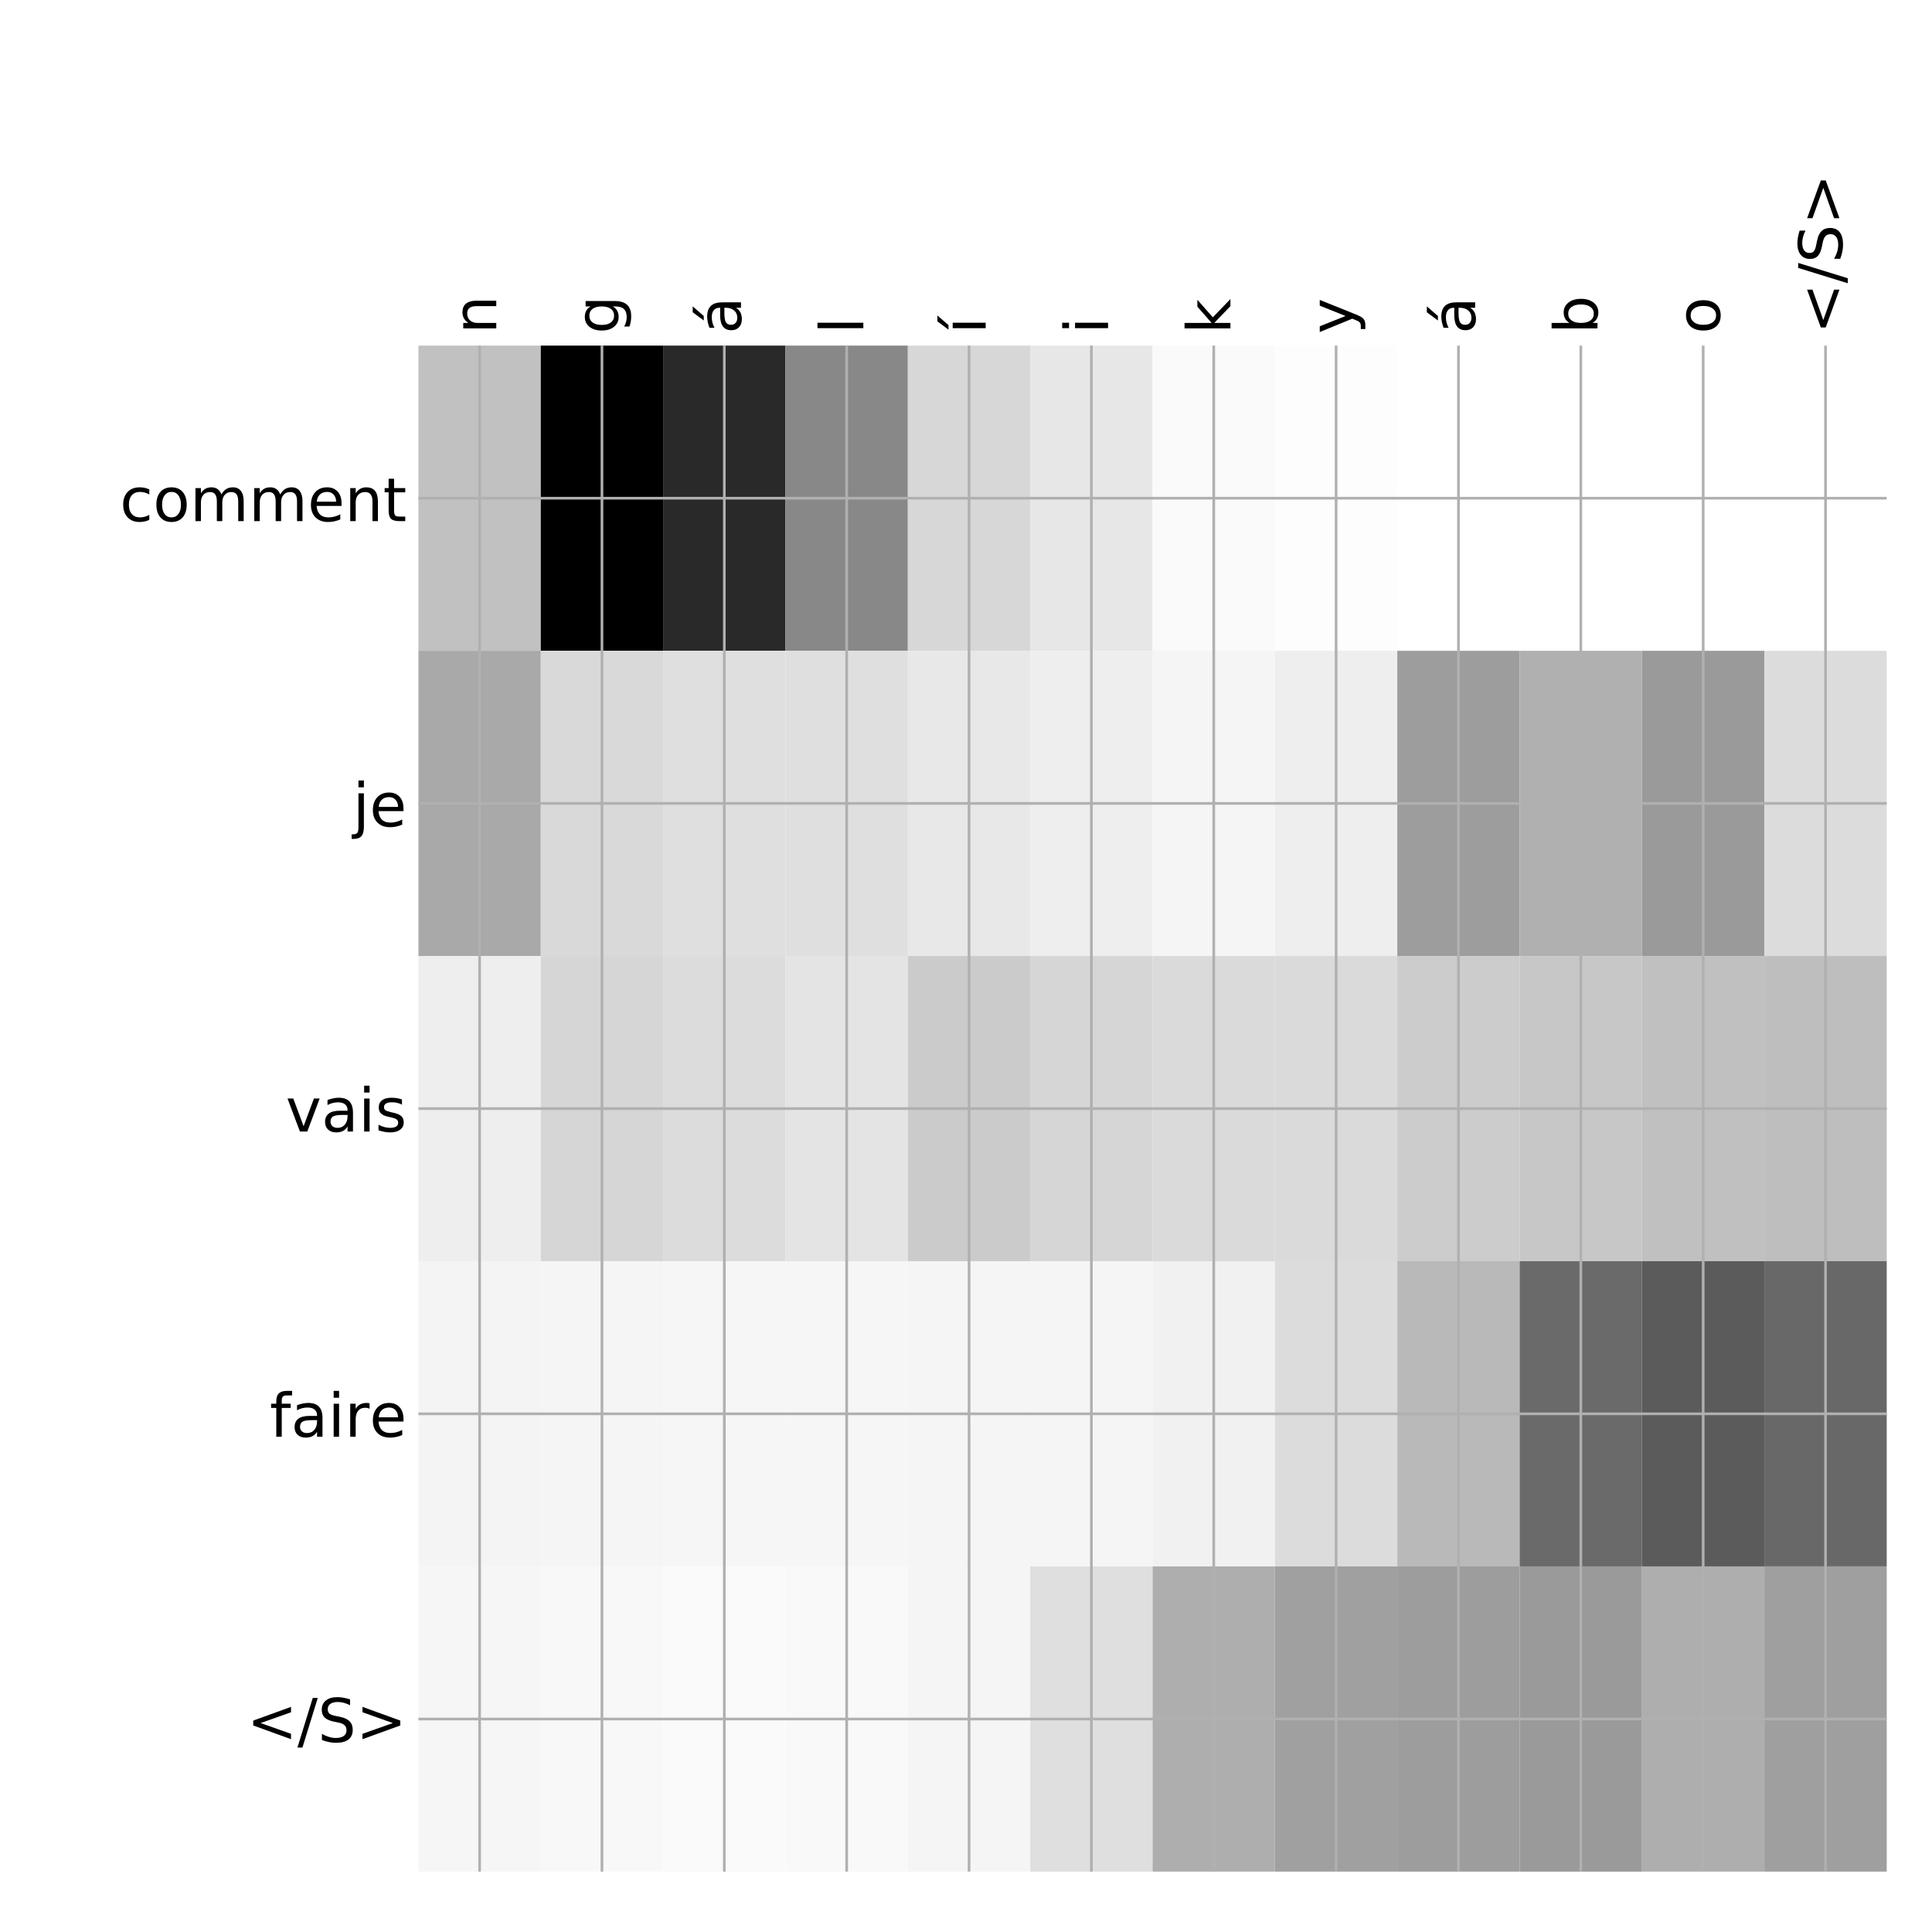 <?xml version="1.0" encoding="utf-8" standalone="no"?>
<!DOCTYPE svg PUBLIC "-//W3C//DTD SVG 1.1//EN"
  "http://www.w3.org/Graphics/SVG/1.1/DTD/svg11.dtd">
<!-- Created with matplotlib (http://matplotlib.org/) -->
<svg height="576pt" version="1.1" viewBox="0 0 576 576" width="576pt" xmlns="http://www.w3.org/2000/svg" xmlns:xlink="http://www.w3.org/1999/xlink">
 <defs>
  <style type="text/css">
*{stroke-linecap:butt;stroke-linejoin:round;}
  </style>
 </defs>
 <g id="figure_1">
  <g id="patch_1">
   <path d="M 0 576 
L 576 576 
L 576 0 
L 0 0 
z
" style="fill:#ffffff;"/>
  </g>
  <g id="axes_1">
   <g id="PolyCollection_1">
    <path clip-path="url(#p97016b0b67)" d="M 124.75 103.033 
L 124.75 194.027 
L 161.229 194.027 
L 161.229 103.033 
L 124.75 103.033 
z
" style="fill:#c1c1c1;"/>
    <path clip-path="url(#p97016b0b67)" d="M 161.229 103.033 
L 161.229 194.027 
L 197.708 194.027 
L 197.708 103.033 
L 161.229 103.033 
z
"/>
    <path clip-path="url(#p97016b0b67)" d="M 197.708 103.033 
L 197.708 194.027 
L 234.188 194.027 
L 234.188 103.033 
L 197.708 103.033 
z
" style="fill:#292929;"/>
    <path clip-path="url(#p97016b0b67)" d="M 234.188 103.033 
L 234.188 194.027 
L 270.667 194.027 
L 270.667 103.033 
L 234.188 103.033 
z
" style="fill:#888888;"/>
    <path clip-path="url(#p97016b0b67)" d="M 270.667 103.033 
L 270.667 194.027 
L 307.146 194.027 
L 307.146 103.033 
L 270.667 103.033 
z
" style="fill:#d7d7d7;"/>
    <path clip-path="url(#p97016b0b67)" d="M 307.146 103.033 
L 307.146 194.027 
L 343.625 194.027 
L 343.625 103.033 
L 307.146 103.033 
z
" style="fill:#e7e7e7;"/>
    <path clip-path="url(#p97016b0b67)" d="M 343.625 103.033 
L 343.625 194.027 
L 380.104 194.027 
L 380.104 103.033 
L 343.625 103.033 
z
" style="fill:#fafafa;"/>
    <path clip-path="url(#p97016b0b67)" d="M 380.104 103.033 
L 380.104 194.027 
L 416.583 194.027 
L 416.583 103.033 
L 380.104 103.033 
z
" style="fill:#fdfdfd;"/>
    <path clip-path="url(#p97016b0b67)" d="M 416.583 103.033 
L 416.583 194.027 
L 453.062 194.027 
L 453.062 103.033 
L 416.583 103.033 
z
" style="fill:#ffffff;"/>
    <path clip-path="url(#p97016b0b67)" d="M 453.062 103.033 
L 453.062 194.027 
L 489.542 194.027 
L 489.542 103.033 
L 453.062 103.033 
z
" style="fill:#ffffff;"/>
    <path clip-path="url(#p97016b0b67)" d="M 489.542 103.033 
L 489.542 194.027 
L 526.021 194.027 
L 526.021 103.033 
L 489.542 103.033 
z
" style="fill:#ffffff;"/>
    <path clip-path="url(#p97016b0b67)" d="M 526.021 103.033 
L 526.021 194.027 
L 562.5 194.027 
L 562.5 103.033 
L 526.021 103.033 
z
" style="fill:#ffffff;"/>
    <path clip-path="url(#p97016b0b67)" d="M 124.75 194.027 
L 124.75 285.02 
L 161.229 285.02 
L 161.229 194.027 
L 124.75 194.027 
z
" style="fill:#a9a9a9;"/>
    <path clip-path="url(#p97016b0b67)" d="M 161.229 194.027 
L 161.229 285.02 
L 197.708 285.02 
L 197.708 194.027 
L 161.229 194.027 
z
" style="fill:#d9d9d9;"/>
    <path clip-path="url(#p97016b0b67)" d="M 197.708 194.027 
L 197.708 285.02 
L 234.188 285.02 
L 234.188 194.027 
L 197.708 194.027 
z
" style="fill:#dfdfdf;"/>
    <path clip-path="url(#p97016b0b67)" d="M 234.188 194.027 
L 234.188 285.02 
L 270.667 285.02 
L 270.667 194.027 
L 234.188 194.027 
z
" style="fill:#dfdfdf;"/>
    <path clip-path="url(#p97016b0b67)" d="M 270.667 194.027 
L 270.667 285.02 
L 307.146 285.02 
L 307.146 194.027 
L 270.667 194.027 
z
" style="fill:#e8e8e8;"/>
    <path clip-path="url(#p97016b0b67)" d="M 307.146 194.027 
L 307.146 285.02 
L 343.625 285.02 
L 343.625 194.027 
L 307.146 194.027 
z
" style="fill:#eeeeee;"/>
    <path clip-path="url(#p97016b0b67)" d="M 343.625 194.027 
L 343.625 285.02 
L 380.104 285.02 
L 380.104 194.027 
L 343.625 194.027 
z
" style="fill:#f5f5f5;"/>
    <path clip-path="url(#p97016b0b67)" d="M 380.104 194.027 
L 380.104 285.02 
L 416.583 285.02 
L 416.583 194.027 
L 380.104 194.027 
z
" style="fill:#eeeeee;"/>
    <path clip-path="url(#p97016b0b67)" d="M 416.583 194.027 
L 416.583 285.02 
L 453.062 285.02 
L 453.062 194.027 
L 416.583 194.027 
z
" style="fill:#9d9d9d;"/>
    <path clip-path="url(#p97016b0b67)" d="M 453.062 194.027 
L 453.062 285.02 
L 489.542 285.02 
L 489.542 194.027 
L 453.062 194.027 
z
" style="fill:#b0b0b0;"/>
    <path clip-path="url(#p97016b0b67)" d="M 489.542 194.027 
L 489.542 285.02 
L 526.021 285.02 
L 526.021 194.027 
L 489.542 194.027 
z
" style="fill:#9a9a9a;"/>
    <path clip-path="url(#p97016b0b67)" d="M 526.021 194.027 
L 526.021 285.02 
L 562.5 285.02 
L 562.5 194.027 
L 526.021 194.027 
z
" style="fill:#dcdcdc;"/>
    <path clip-path="url(#p97016b0b67)" d="M 124.75 285.02 
L 124.75 376.013 
L 161.229 376.013 
L 161.229 285.02 
L 124.75 285.02 
z
" style="fill:#eeeeee;"/>
    <path clip-path="url(#p97016b0b67)" d="M 161.229 285.02 
L 161.229 376.013 
L 197.708 376.013 
L 197.708 285.02 
L 161.229 285.02 
z
" style="fill:#d6d6d6;"/>
    <path clip-path="url(#p97016b0b67)" d="M 197.708 285.02 
L 197.708 376.013 
L 234.188 376.013 
L 234.188 285.02 
L 197.708 285.02 
z
" style="fill:#dcdcdc;"/>
    <path clip-path="url(#p97016b0b67)" d="M 234.188 285.02 
L 234.188 376.013 
L 270.667 376.013 
L 270.667 285.02 
L 234.188 285.02 
z
" style="fill:#e4e4e4;"/>
    <path clip-path="url(#p97016b0b67)" d="M 270.667 285.02 
L 270.667 376.013 
L 307.146 376.013 
L 307.146 285.02 
L 270.667 285.02 
z
" style="fill:#cbcbcb;"/>
    <path clip-path="url(#p97016b0b67)" d="M 307.146 285.02 
L 307.146 376.013 
L 343.625 376.013 
L 343.625 285.02 
L 307.146 285.02 
z
" style="fill:#d6d6d6;"/>
    <path clip-path="url(#p97016b0b67)" d="M 343.625 285.02 
L 343.625 376.013 
L 380.104 376.013 
L 380.104 285.02 
L 343.625 285.02 
z
" style="fill:#dadada;"/>
    <path clip-path="url(#p97016b0b67)" d="M 380.104 285.02 
L 380.104 376.013 
L 416.583 376.013 
L 416.583 285.02 
L 380.104 285.02 
z
" style="fill:#dadada;"/>
    <path clip-path="url(#p97016b0b67)" d="M 416.583 285.02 
L 416.583 376.013 
L 453.062 376.013 
L 453.062 285.02 
L 416.583 285.02 
z
" style="fill:#cccccc;"/>
    <path clip-path="url(#p97016b0b67)" d="M 453.062 285.02 
L 453.062 376.013 
L 489.542 376.013 
L 489.542 285.02 
L 453.062 285.02 
z
" style="fill:#c7c7c7;"/>
    <path clip-path="url(#p97016b0b67)" d="M 489.542 285.02 
L 489.542 376.013 
L 526.021 376.013 
L 526.021 285.02 
L 489.542 285.02 
z
" style="fill:#c0c0c0;"/>
    <path clip-path="url(#p97016b0b67)" d="M 526.021 285.02 
L 526.021 376.013 
L 562.5 376.013 
L 562.5 285.02 
L 526.021 285.02 
z
" style="fill:#bebebe;"/>
    <path clip-path="url(#p97016b0b67)" d="M 124.75 376.013 
L 124.75 467.007 
L 161.229 467.007 
L 161.229 376.013 
L 124.75 376.013 
z
" style="fill:#f4f4f4;"/>
    <path clip-path="url(#p97016b0b67)" d="M 161.229 376.013 
L 161.229 467.007 
L 197.708 467.007 
L 197.708 376.013 
L 161.229 376.013 
z
" style="fill:#f5f5f5;"/>
    <path clip-path="url(#p97016b0b67)" d="M 197.708 376.013 
L 197.708 467.007 
L 234.188 467.007 
L 234.188 376.013 
L 197.708 376.013 
z
" style="fill:#f6f6f6;"/>
    <path clip-path="url(#p97016b0b67)" d="M 234.188 376.013 
L 234.188 467.007 
L 270.667 467.007 
L 270.667 376.013 
L 234.188 376.013 
z
" style="fill:#f6f6f6;"/>
    <path clip-path="url(#p97016b0b67)" d="M 270.667 376.013 
L 270.667 467.007 
L 307.146 467.007 
L 307.146 376.013 
L 270.667 376.013 
z
" style="fill:#f5f5f5;"/>
    <path clip-path="url(#p97016b0b67)" d="M 307.146 376.013 
L 307.146 467.007 
L 343.625 467.007 
L 343.625 376.013 
L 307.146 376.013 
z
" style="fill:#f5f5f5;"/>
    <path clip-path="url(#p97016b0b67)" d="M 343.625 376.013 
L 343.625 467.007 
L 380.104 467.007 
L 380.104 376.013 
L 343.625 376.013 
z
" style="fill:#f1f1f1;"/>
    <path clip-path="url(#p97016b0b67)" d="M 380.104 376.013 
L 380.104 467.007 
L 416.583 467.007 
L 416.583 376.013 
L 380.104 376.013 
z
" style="fill:#dcdcdc;"/>
    <path clip-path="url(#p97016b0b67)" d="M 416.583 376.013 
L 416.583 467.007 
L 453.062 467.007 
L 453.062 376.013 
L 416.583 376.013 
z
" style="fill:#b9b9b9;"/>
    <path clip-path="url(#p97016b0b67)" d="M 453.062 376.013 
L 453.062 467.007 
L 489.542 467.007 
L 489.542 376.013 
L 453.062 376.013 
z
" style="fill:#6a6a6a;"/>
    <path clip-path="url(#p97016b0b67)" d="M 489.542 376.013 
L 489.542 467.007 
L 526.021 467.007 
L 526.021 376.013 
L 489.542 376.013 
z
" style="fill:#5b5b5b;"/>
    <path clip-path="url(#p97016b0b67)" d="M 526.021 376.013 
L 526.021 467.007 
L 562.5 467.007 
L 562.5 376.013 
L 526.021 376.013 
z
" style="fill:#686868;"/>
    <path clip-path="url(#p97016b0b67)" d="M 124.75 467.007 
L 124.75 558 
L 161.229 558 
L 161.229 467.007 
L 124.75 467.007 
z
" style="fill:#f6f6f6;"/>
    <path clip-path="url(#p97016b0b67)" d="M 161.229 467.007 
L 161.229 558 
L 197.708 558 
L 197.708 467.007 
L 161.229 467.007 
z
" style="fill:#f8f8f8;"/>
    <path clip-path="url(#p97016b0b67)" d="M 197.708 467.007 
L 197.708 558 
L 234.188 558 
L 234.188 467.007 
L 197.708 467.007 
z
" style="fill:#fafafa;"/>
    <path clip-path="url(#p97016b0b67)" d="M 234.188 467.007 
L 234.188 558 
L 270.667 558 
L 270.667 467.007 
L 234.188 467.007 
z
" style="fill:#f9f9f9;"/>
    <path clip-path="url(#p97016b0b67)" d="M 270.667 467.007 
L 270.667 558 
L 307.146 558 
L 307.146 467.007 
L 270.667 467.007 
z
" style="fill:#f5f5f5;"/>
    <path clip-path="url(#p97016b0b67)" d="M 307.146 467.007 
L 307.146 558 
L 343.625 558 
L 343.625 467.007 
L 307.146 467.007 
z
" style="fill:#dfdfdf;"/>
    <path clip-path="url(#p97016b0b67)" d="M 343.625 467.007 
L 343.625 558 
L 380.104 558 
L 380.104 467.007 
L 343.625 467.007 
z
" style="fill:#aeaeae;"/>
    <path clip-path="url(#p97016b0b67)" d="M 380.104 467.007 
L 380.104 558 
L 416.583 558 
L 416.583 467.007 
L 380.104 467.007 
z
" style="fill:#a0a0a0;"/>
    <path clip-path="url(#p97016b0b67)" d="M 416.583 467.007 
L 416.583 558 
L 453.062 558 
L 453.062 467.007 
L 416.583 467.007 
z
" style="fill:#9d9d9d;"/>
    <path clip-path="url(#p97016b0b67)" d="M 453.062 467.007 
L 453.062 558 
L 489.542 558 
L 489.542 467.007 
L 453.062 467.007 
z
" style="fill:#9a9a9a;"/>
    <path clip-path="url(#p97016b0b67)" d="M 489.542 467.007 
L 489.542 558 
L 526.021 558 
L 526.021 467.007 
L 489.542 467.007 
z
" style="fill:#aeaeae;"/>
    <path clip-path="url(#p97016b0b67)" d="M 526.021 467.007 
L 526.021 558 
L 562.5 558 
L 562.5 467.007 
L 526.021 467.007 
z
" style="fill:#9f9f9f;"/>
   </g>
   <g id="matplotlib.axis_1">
    <g id="xtick_1">
     <g id="line2d_1">
      <path clip-path="url(#p97016b0b67)" d="M 142.99 558 
L 142.99 103.033 
" style="fill:none;stroke:#b0b0b0;stroke-linecap:square;stroke-width:0.8;"/>
     </g>
     <g id="line2d_2"/>
     <g id="text_1">
      <!-- n -->
      <defs>
       <path d="M 54.891 33.016 
L 54.891 0 
L 45.906 0 
L 45.906 32.719 
Q 45.906 40.484 42.875 44.328 
Q 39.844 48.188 33.797 48.188 
Q 26.516 48.188 22.312 43.547 
Q 18.109 38.922 18.109 30.906 
L 18.109 0 
L 9.078 0 
L 9.078 54.688 
L 18.109 54.688 
L 18.109 46.188 
Q 21.344 51.125 25.703 53.562 
Q 30.078 56 35.797 56 
Q 45.219 56 50.047 50.172 
Q 54.891 44.344 54.891 33.016 
z
" id="DejaVuSans-6e"/>
      </defs>
      <g transform="translate(147.956 99.533)rotate(-90)scale(0.18 -0.18)">
       <use xlink:href="#DejaVuSans-6e"/>
      </g>
     </g>
    </g>
    <g id="xtick_2">
     <g id="line2d_3">
      <path clip-path="url(#p97016b0b67)" d="M 179.469 558 
L 179.469 103.033 
" style="fill:none;stroke:#b0b0b0;stroke-linecap:square;stroke-width:0.8;"/>
     </g>
     <g id="line2d_4"/>
     <g id="text_2">
      <!-- g -->
      <defs>
       <path d="M 45.406 27.984 
Q 45.406 37.75 41.375 43.109 
Q 37.359 48.484 30.078 48.484 
Q 22.859 48.484 18.828 43.109 
Q 14.797 37.75 14.797 27.984 
Q 14.797 18.266 18.828 12.891 
Q 22.859 7.516 30.078 7.516 
Q 37.359 7.516 41.375 12.891 
Q 45.406 18.266 45.406 27.984 
z
M 54.391 6.781 
Q 54.391 -7.172 48.188 -13.984 
Q 42 -20.797 29.203 -20.797 
Q 24.469 -20.797 20.266 -20.094 
Q 16.062 -19.391 12.109 -17.922 
L 12.109 -9.188 
Q 16.062 -11.328 19.922 -12.344 
Q 23.781 -13.375 27.781 -13.375 
Q 36.625 -13.375 41.016 -8.766 
Q 45.406 -4.156 45.406 5.172 
L 45.406 9.625 
Q 42.625 4.781 38.281 2.391 
Q 33.938 0 27.875 0 
Q 17.828 0 11.672 7.656 
Q 5.516 15.328 5.516 27.984 
Q 5.516 40.672 11.672 48.328 
Q 17.828 56 27.875 56 
Q 33.938 56 38.281 53.609 
Q 42.625 51.219 45.406 46.391 
L 45.406 54.688 
L 54.391 54.688 
z
" id="DejaVuSans-67"/>
      </defs>
      <g transform="translate(184.436 99.533)rotate(-90)scale(0.18 -0.18)">
       <use xlink:href="#DejaVuSans-67"/>
      </g>
     </g>
    </g>
    <g id="xtick_3">
     <g id="line2d_5">
      <path clip-path="url(#p97016b0b67)" d="M 215.948 558 
L 215.948 103.033 
" style="fill:none;stroke:#b0b0b0;stroke-linecap:square;stroke-width:0.8;"/>
     </g>
     <g id="line2d_6"/>
     <g id="text_3">
      <!-- á -->
      <defs>
       <path d="M 34.281 27.484 
Q 23.391 27.484 19.188 25 
Q 14.984 22.516 14.984 16.5 
Q 14.984 11.719 18.141 8.906 
Q 21.297 6.109 26.703 6.109 
Q 34.188 6.109 38.703 11.406 
Q 43.219 16.703 43.219 25.484 
L 43.219 27.484 
z
M 52.203 31.203 
L 52.203 0 
L 43.219 0 
L 43.219 8.297 
Q 40.141 3.328 35.547 0.953 
Q 30.953 -1.422 24.312 -1.422 
Q 15.922 -1.422 10.953 3.297 
Q 6 8.016 6 15.922 
Q 6 25.141 12.172 29.828 
Q 18.359 34.516 30.609 34.516 
L 43.219 34.516 
L 43.219 35.406 
Q 43.219 41.609 39.141 45 
Q 35.062 48.391 27.688 48.391 
Q 23 48.391 18.547 47.266 
Q 14.109 46.141 10.016 43.891 
L 10.016 52.203 
Q 14.938 54.109 19.578 55.047 
Q 24.219 56 28.609 56 
Q 40.484 56 46.344 49.844 
Q 52.203 43.703 52.203 31.203 
z
M 35.781 79.984 
L 45.5 79.984 
L 29.594 61.625 
L 22.109 61.625 
z
" id="DejaVuSans-e1"/>
      </defs>
      <g transform="translate(220.915 99.533)rotate(-90)scale(0.18 -0.18)">
       <use xlink:href="#DejaVuSans-e1"/>
      </g>
     </g>
    </g>
    <g id="xtick_4">
     <g id="line2d_7">
      <path clip-path="url(#p97016b0b67)" d="M 252.427 558 
L 252.427 103.033 
" style="fill:none;stroke:#b0b0b0;stroke-linecap:square;stroke-width:0.8;"/>
     </g>
     <g id="line2d_8"/>
     <g id="text_4">
      <!-- l -->
      <defs>
       <path d="M 9.422 75.984 
L 18.406 75.984 
L 18.406 0 
L 9.422 0 
z
" id="DejaVuSans-6c"/>
      </defs>
      <g transform="translate(257.394 99.533)rotate(-90)scale(0.18 -0.18)">
       <use xlink:href="#DejaVuSans-6c"/>
      </g>
     </g>
    </g>
    <g id="xtick_5">
     <g id="line2d_9">
      <path clip-path="url(#p97016b0b67)" d="M 288.906 558 
L 288.906 103.033 
" style="fill:none;stroke:#b0b0b0;stroke-linecap:square;stroke-width:0.8;"/>
     </g>
     <g id="line2d_10"/>
     <g id="text_5">
      <!-- í -->
      <defs>
       <path d="M 20.656 79.984 
L 30.375 79.984 
L 14.469 61.625 
L 6.984 61.625 
z
M 9.422 54.688 
L 18.406 54.688 
L 18.406 0 
L 9.422 0 
z
M 13.922 56 
z
" id="DejaVuSans-ed"/>
      </defs>
      <g transform="translate(293.873 99.533)rotate(-90)scale(0.18 -0.18)">
       <use xlink:href="#DejaVuSans-ed"/>
      </g>
     </g>
    </g>
    <g id="xtick_6">
     <g id="line2d_11">
      <path clip-path="url(#p97016b0b67)" d="M 325.385 558 
L 325.385 103.033 
" style="fill:none;stroke:#b0b0b0;stroke-linecap:square;stroke-width:0.8;"/>
     </g>
     <g id="line2d_12"/>
     <g id="text_6">
      <!-- i -->
      <defs>
       <path d="M 9.422 54.688 
L 18.406 54.688 
L 18.406 0 
L 9.422 0 
z
M 9.422 75.984 
L 18.406 75.984 
L 18.406 64.594 
L 9.422 64.594 
z
" id="DejaVuSans-69"/>
      </defs>
      <g transform="translate(330.352 99.533)rotate(-90)scale(0.18 -0.18)">
       <use xlink:href="#DejaVuSans-69"/>
      </g>
     </g>
    </g>
    <g id="xtick_7">
     <g id="line2d_13">
      <path clip-path="url(#p97016b0b67)" d="M 361.865 558 
L 361.865 103.033 
" style="fill:none;stroke:#b0b0b0;stroke-linecap:square;stroke-width:0.8;"/>
     </g>
     <g id="line2d_14"/>
     <g id="text_7">
      <!-- k -->
      <defs>
       <path d="M 9.078 75.984 
L 18.109 75.984 
L 18.109 31.109 
L 44.922 54.688 
L 56.391 54.688 
L 27.391 29.109 
L 57.625 0 
L 45.906 0 
L 18.109 26.703 
L 18.109 0 
L 9.078 0 
z
" id="DejaVuSans-6b"/>
      </defs>
      <g transform="translate(366.831 99.533)rotate(-90)scale(0.18 -0.18)">
       <use xlink:href="#DejaVuSans-6b"/>
      </g>
     </g>
    </g>
    <g id="xtick_8">
     <g id="line2d_15">
      <path clip-path="url(#p97016b0b67)" d="M 398.344 558 
L 398.344 103.033 
" style="fill:none;stroke:#b0b0b0;stroke-linecap:square;stroke-width:0.8;"/>
     </g>
     <g id="line2d_16"/>
     <g id="text_8">
      <!-- y -->
      <defs>
       <path d="M 32.172 -5.078 
Q 28.375 -14.844 24.75 -17.812 
Q 21.141 -20.797 15.094 -20.797 
L 7.906 -20.797 
L 7.906 -13.281 
L 13.188 -13.281 
Q 16.891 -13.281 18.938 -11.516 
Q 21 -9.766 23.484 -3.219 
L 25.094 0.875 
L 2.984 54.688 
L 12.5 54.688 
L 29.594 11.922 
L 46.688 54.688 
L 56.203 54.688 
z
" id="DejaVuSans-79"/>
      </defs>
      <g transform="translate(403.311 99.533)rotate(-90)scale(0.18 -0.18)">
       <use xlink:href="#DejaVuSans-79"/>
      </g>
     </g>
    </g>
    <g id="xtick_9">
     <g id="line2d_17">
      <path clip-path="url(#p97016b0b67)" d="M 434.823 558 
L 434.823 103.033 
" style="fill:none;stroke:#b0b0b0;stroke-linecap:square;stroke-width:0.8;"/>
     </g>
     <g id="line2d_18"/>
     <g id="text_9">
      <!-- á -->
      <g transform="translate(439.79 99.533)rotate(-90)scale(0.18 -0.18)">
       <use xlink:href="#DejaVuSans-e1"/>
      </g>
     </g>
    </g>
    <g id="xtick_10">
     <g id="line2d_19">
      <path clip-path="url(#p97016b0b67)" d="M 471.302 558 
L 471.302 103.033 
" style="fill:none;stroke:#b0b0b0;stroke-linecap:square;stroke-width:0.8;"/>
     </g>
     <g id="line2d_20"/>
     <g id="text_10">
      <!-- b -->
      <defs>
       <path d="M 48.688 27.297 
Q 48.688 37.203 44.609 42.844 
Q 40.531 48.484 33.406 48.484 
Q 26.266 48.484 22.188 42.844 
Q 18.109 37.203 18.109 27.297 
Q 18.109 17.391 22.188 11.75 
Q 26.266 6.109 33.406 6.109 
Q 40.531 6.109 44.609 11.75 
Q 48.688 17.391 48.688 27.297 
z
M 18.109 46.391 
Q 20.953 51.266 25.266 53.625 
Q 29.594 56 35.594 56 
Q 45.562 56 51.781 48.094 
Q 58.016 40.188 58.016 27.297 
Q 58.016 14.406 51.781 6.484 
Q 45.562 -1.422 35.594 -1.422 
Q 29.594 -1.422 25.266 0.953 
Q 20.953 3.328 18.109 8.203 
L 18.109 0 
L 9.078 0 
L 9.078 75.984 
L 18.109 75.984 
z
" id="DejaVuSans-62"/>
      </defs>
      <g transform="translate(476.269 99.533)rotate(-90)scale(0.18 -0.18)">
       <use xlink:href="#DejaVuSans-62"/>
      </g>
     </g>
    </g>
    <g id="xtick_11">
     <g id="line2d_21">
      <path clip-path="url(#p97016b0b67)" d="M 507.781 558 
L 507.781 103.033 
" style="fill:none;stroke:#b0b0b0;stroke-linecap:square;stroke-width:0.8;"/>
     </g>
     <g id="line2d_22"/>
     <g id="text_11">
      <!-- o -->
      <defs>
       <path d="M 30.609 48.391 
Q 23.391 48.391 19.188 42.75 
Q 14.984 37.109 14.984 27.297 
Q 14.984 17.484 19.156 11.844 
Q 23.344 6.203 30.609 6.203 
Q 37.797 6.203 41.984 11.859 
Q 46.188 17.531 46.188 27.297 
Q 46.188 37.016 41.984 42.703 
Q 37.797 48.391 30.609 48.391 
z
M 30.609 56 
Q 42.328 56 49.016 48.375 
Q 55.719 40.766 55.719 27.297 
Q 55.719 13.875 49.016 6.219 
Q 42.328 -1.422 30.609 -1.422 
Q 18.844 -1.422 12.172 6.219 
Q 5.516 13.875 5.516 27.297 
Q 5.516 40.766 12.172 48.375 
Q 18.844 56 30.609 56 
z
" id="DejaVuSans-6f"/>
      </defs>
      <g transform="translate(512.748 99.533)rotate(-90)scale(0.18 -0.18)">
       <use xlink:href="#DejaVuSans-6f"/>
      </g>
     </g>
    </g>
    <g id="xtick_12">
     <g id="line2d_23">
      <path clip-path="url(#p97016b0b67)" d="M 544.26 558 
L 544.26 103.033 
" style="fill:none;stroke:#b0b0b0;stroke-linecap:square;stroke-width:0.8;"/>
     </g>
     <g id="line2d_24"/>
     <g id="text_12">
      <!-- &lt;/S&gt; -->
      <defs>
       <path d="M 73.188 49.219 
L 22.797 31.297 
L 73.188 13.484 
L 73.188 4.594 
L 10.594 27.297 
L 10.594 35.406 
L 73.188 58.109 
z
" id="DejaVuSans-3c"/>
       <path d="M 25.391 72.906 
L 33.688 72.906 
L 8.297 -9.281 
L 0 -9.281 
z
" id="DejaVuSans-2f"/>
       <path d="M 53.516 70.516 
L 53.516 60.891 
Q 47.906 63.578 42.922 64.891 
Q 37.938 66.219 33.297 66.219 
Q 25.25 66.219 20.875 63.094 
Q 16.5 59.969 16.5 54.203 
Q 16.5 49.359 19.406 46.891 
Q 22.312 44.438 30.422 42.922 
L 36.375 41.703 
Q 47.406 39.594 52.656 34.297 
Q 57.906 29 57.906 20.125 
Q 57.906 9.516 50.797 4.047 
Q 43.703 -1.422 29.984 -1.422 
Q 24.812 -1.422 18.969 -0.25 
Q 13.141 0.922 6.891 3.219 
L 6.891 13.375 
Q 12.891 10.016 18.656 8.297 
Q 24.422 6.594 29.984 6.594 
Q 38.422 6.594 43.016 9.906 
Q 47.609 13.234 47.609 19.391 
Q 47.609 24.75 44.312 27.781 
Q 41.016 30.812 33.5 32.328 
L 27.484 33.5 
Q 16.453 35.688 11.516 40.375 
Q 6.594 45.062 6.594 53.422 
Q 6.594 63.094 13.406 68.656 
Q 20.219 74.219 32.172 74.219 
Q 37.312 74.219 42.625 73.281 
Q 47.953 72.359 53.516 70.516 
z
" id="DejaVuSans-53"/>
       <path d="M 10.594 49.219 
L 10.594 58.109 
L 73.188 35.406 
L 73.188 27.297 
L 10.594 4.594 
L 10.594 13.484 
L 60.891 31.297 
z
" id="DejaVuSans-3e"/>
      </defs>
      <g transform="translate(549.227 99.533)rotate(-90)scale(0.18 -0.18)">
       <use xlink:href="#DejaVuSans-3c"/>
       <use x="83.789" xlink:href="#DejaVuSans-2f"/>
       <use x="117.48" xlink:href="#DejaVuSans-53"/>
       <use x="180.957" xlink:href="#DejaVuSans-3e"/>
      </g>
     </g>
    </g>
   </g>
   <g id="matplotlib.axis_2">
    <g id="ytick_1">
     <g id="line2d_25">
      <path clip-path="url(#p97016b0b67)" d="M 124.75 148.53 
L 562.5 148.53 
" style="fill:none;stroke:#b0b0b0;stroke-linecap:square;stroke-width:0.8;"/>
     </g>
     <g id="line2d_26"/>
     <g id="text_13">
      <!-- comment -->
      <defs>
       <path d="M 48.781 52.594 
L 48.781 44.188 
Q 44.969 46.297 41.141 47.344 
Q 37.312 48.391 33.406 48.391 
Q 24.656 48.391 19.812 42.844 
Q 14.984 37.312 14.984 27.297 
Q 14.984 17.281 19.812 11.734 
Q 24.656 6.203 33.406 6.203 
Q 37.312 6.203 41.141 7.25 
Q 44.969 8.297 48.781 10.406 
L 48.781 2.094 
Q 45.016 0.344 40.984 -0.531 
Q 36.969 -1.422 32.422 -1.422 
Q 20.062 -1.422 12.781 6.344 
Q 5.516 14.109 5.516 27.297 
Q 5.516 40.672 12.859 48.328 
Q 20.219 56 33.016 56 
Q 37.156 56 41.109 55.141 
Q 45.062 54.297 48.781 52.594 
z
" id="DejaVuSans-63"/>
       <path d="M 52 44.188 
Q 55.375 50.25 60.062 53.125 
Q 64.75 56 71.094 56 
Q 79.641 56 84.281 50.016 
Q 88.922 44.047 88.922 33.016 
L 88.922 0 
L 79.891 0 
L 79.891 32.719 
Q 79.891 40.578 77.094 44.375 
Q 74.312 48.188 68.609 48.188 
Q 61.625 48.188 57.562 43.547 
Q 53.516 38.922 53.516 30.906 
L 53.516 0 
L 44.484 0 
L 44.484 32.719 
Q 44.484 40.625 41.703 44.406 
Q 38.922 48.188 33.109 48.188 
Q 26.219 48.188 22.156 43.531 
Q 18.109 38.875 18.109 30.906 
L 18.109 0 
L 9.078 0 
L 9.078 54.688 
L 18.109 54.688 
L 18.109 46.188 
Q 21.188 51.219 25.484 53.609 
Q 29.781 56 35.688 56 
Q 41.656 56 45.828 52.969 
Q 50 49.953 52 44.188 
z
" id="DejaVuSans-6d"/>
       <path d="M 56.203 29.594 
L 56.203 25.203 
L 14.891 25.203 
Q 15.484 15.922 20.484 11.062 
Q 25.484 6.203 34.422 6.203 
Q 39.594 6.203 44.453 7.469 
Q 49.312 8.734 54.109 11.281 
L 54.109 2.781 
Q 49.266 0.734 44.188 -0.344 
Q 39.109 -1.422 33.891 -1.422 
Q 20.797 -1.422 13.156 6.188 
Q 5.516 13.812 5.516 26.812 
Q 5.516 40.234 12.766 48.109 
Q 20.016 56 32.328 56 
Q 43.359 56 49.781 48.891 
Q 56.203 41.797 56.203 29.594 
z
M 47.219 32.234 
Q 47.125 39.594 43.094 43.984 
Q 39.062 48.391 32.422 48.391 
Q 24.906 48.391 20.391 44.141 
Q 15.875 39.891 15.188 32.172 
z
" id="DejaVuSans-65"/>
       <path d="M 18.312 70.219 
L 18.312 54.688 
L 36.812 54.688 
L 36.812 47.703 
L 18.312 47.703 
L 18.312 18.016 
Q 18.312 11.328 20.141 9.422 
Q 21.969 7.516 27.594 7.516 
L 36.812 7.516 
L 36.812 0 
L 27.594 0 
Q 17.188 0 13.234 3.875 
Q 9.281 7.766 9.281 18.016 
L 9.281 47.703 
L 2.688 47.703 
L 2.688 54.688 
L 9.281 54.688 
L 9.281 70.219 
z
" id="DejaVuSans-74"/>
      </defs>
      <g transform="translate(35.733 155.369)scale(0.18 -0.18)">
       <use xlink:href="#DejaVuSans-63"/>
       <use x="54.98" xlink:href="#DejaVuSans-6f"/>
       <use x="116.162" xlink:href="#DejaVuSans-6d"/>
       <use x="213.574" xlink:href="#DejaVuSans-6d"/>
       <use x="310.986" xlink:href="#DejaVuSans-65"/>
       <use x="372.51" xlink:href="#DejaVuSans-6e"/>
       <use x="435.889" xlink:href="#DejaVuSans-74"/>
      </g>
     </g>
    </g>
    <g id="ytick_2">
     <g id="line2d_27">
      <path clip-path="url(#p97016b0b67)" d="M 124.75 239.523 
L 562.5 239.523 
" style="fill:none;stroke:#b0b0b0;stroke-linecap:square;stroke-width:0.8;"/>
     </g>
     <g id="line2d_28"/>
     <g id="text_14">
      <!-- je -->
      <defs>
       <path d="M 9.422 54.688 
L 18.406 54.688 
L 18.406 -0.984 
Q 18.406 -11.422 14.422 -16.109 
Q 10.453 -20.797 1.609 -20.797 
L -1.812 -20.797 
L -1.812 -13.188 
L 0.594 -13.188 
Q 5.719 -13.188 7.562 -10.812 
Q 9.422 -8.453 9.422 -0.984 
z
M 9.422 75.984 
L 18.406 75.984 
L 18.406 64.594 
L 9.422 64.594 
z
" id="DejaVuSans-6a"/>
      </defs>
      <g transform="translate(105.174 246.362)scale(0.18 -0.18)">
       <use xlink:href="#DejaVuSans-6a"/>
       <use x="27.783" xlink:href="#DejaVuSans-65"/>
      </g>
     </g>
    </g>
    <g id="ytick_3">
     <g id="line2d_29">
      <path clip-path="url(#p97016b0b67)" d="M 124.75 330.517 
L 562.5 330.517 
" style="fill:none;stroke:#b0b0b0;stroke-linecap:square;stroke-width:0.8;"/>
     </g>
     <g id="line2d_30"/>
     <g id="text_15">
      <!-- vais -->
      <defs>
       <path d="M 2.984 54.688 
L 12.5 54.688 
L 29.594 8.797 
L 46.688 54.688 
L 56.203 54.688 
L 35.688 0 
L 23.484 0 
z
" id="DejaVuSans-76"/>
       <path d="M 34.281 27.484 
Q 23.391 27.484 19.188 25 
Q 14.984 22.516 14.984 16.5 
Q 14.984 11.719 18.141 8.906 
Q 21.297 6.109 26.703 6.109 
Q 34.188 6.109 38.703 11.406 
Q 43.219 16.703 43.219 25.484 
L 43.219 27.484 
z
M 52.203 31.203 
L 52.203 0 
L 43.219 0 
L 43.219 8.297 
Q 40.141 3.328 35.547 0.953 
Q 30.953 -1.422 24.312 -1.422 
Q 15.922 -1.422 10.953 3.297 
Q 6 8.016 6 15.922 
Q 6 25.141 12.172 29.828 
Q 18.359 34.516 30.609 34.516 
L 43.219 34.516 
L 43.219 35.406 
Q 43.219 41.609 39.141 45 
Q 35.062 48.391 27.688 48.391 
Q 23 48.391 18.547 47.266 
Q 14.109 46.141 10.016 43.891 
L 10.016 52.203 
Q 14.938 54.109 19.578 55.047 
Q 24.219 56 28.609 56 
Q 40.484 56 46.344 49.844 
Q 52.203 43.703 52.203 31.203 
z
" id="DejaVuSans-61"/>
       <path d="M 44.281 53.078 
L 44.281 44.578 
Q 40.484 46.531 36.375 47.5 
Q 32.281 48.484 27.875 48.484 
Q 21.188 48.484 17.844 46.438 
Q 14.5 44.391 14.5 40.281 
Q 14.5 37.156 16.891 35.375 
Q 19.281 33.594 26.516 31.984 
L 29.594 31.297 
Q 39.156 29.25 43.188 25.516 
Q 47.219 21.781 47.219 15.094 
Q 47.219 7.469 41.188 3.016 
Q 35.156 -1.422 24.609 -1.422 
Q 20.219 -1.422 15.453 -0.562 
Q 10.688 0.297 5.422 2 
L 5.422 11.281 
Q 10.406 8.688 15.234 7.391 
Q 20.062 6.109 24.812 6.109 
Q 31.156 6.109 34.562 8.281 
Q 37.984 10.453 37.984 14.406 
Q 37.984 18.062 35.516 20.016 
Q 33.062 21.969 24.703 23.781 
L 21.578 24.516 
Q 13.234 26.266 9.516 29.906 
Q 5.812 33.547 5.812 39.891 
Q 5.812 47.609 11.281 51.797 
Q 16.75 56 26.812 56 
Q 31.781 56 36.172 55.266 
Q 40.578 54.547 44.281 53.078 
z
" id="DejaVuSans-73"/>
      </defs>
      <g transform="translate(85.188 337.355)scale(0.18 -0.18)">
       <use xlink:href="#DejaVuSans-76"/>
       <use x="59.18" xlink:href="#DejaVuSans-61"/>
       <use x="120.459" xlink:href="#DejaVuSans-69"/>
       <use x="148.242" xlink:href="#DejaVuSans-73"/>
      </g>
     </g>
    </g>
    <g id="ytick_4">
     <g id="line2d_31">
      <path clip-path="url(#p97016b0b67)" d="M 124.75 421.51 
L 562.5 421.51 
" style="fill:none;stroke:#b0b0b0;stroke-linecap:square;stroke-width:0.8;"/>
     </g>
     <g id="line2d_32"/>
     <g id="text_16">
      <!-- faire -->
      <defs>
       <path d="M 37.109 75.984 
L 37.109 68.5 
L 28.516 68.5 
Q 23.688 68.5 21.797 66.547 
Q 19.922 64.594 19.922 59.516 
L 19.922 54.688 
L 34.719 54.688 
L 34.719 47.703 
L 19.922 47.703 
L 19.922 0 
L 10.891 0 
L 10.891 47.703 
L 2.297 47.703 
L 2.297 54.688 
L 10.891 54.688 
L 10.891 58.5 
Q 10.891 67.625 15.141 71.797 
Q 19.391 75.984 28.609 75.984 
z
" id="DejaVuSans-66"/>
       <path d="M 41.109 46.297 
Q 39.594 47.172 37.812 47.578 
Q 36.031 48 33.891 48 
Q 26.266 48 22.188 43.047 
Q 18.109 38.094 18.109 28.812 
L 18.109 0 
L 9.078 0 
L 9.078 54.688 
L 18.109 54.688 
L 18.109 46.188 
Q 20.953 51.172 25.484 53.578 
Q 30.031 56 36.531 56 
Q 37.453 56 38.578 55.875 
Q 39.703 55.766 41.062 55.516 
z
" id="DejaVuSans-72"/>
      </defs>
      <g transform="translate(80.412 428.349)scale(0.18 -0.18)">
       <use xlink:href="#DejaVuSans-66"/>
       <use x="35.205" xlink:href="#DejaVuSans-61"/>
       <use x="96.484" xlink:href="#DejaVuSans-69"/>
       <use x="124.268" xlink:href="#DejaVuSans-72"/>
       <use x="165.35" xlink:href="#DejaVuSans-65"/>
      </g>
     </g>
    </g>
    <g id="ytick_5">
     <g id="line2d_33">
      <path clip-path="url(#p97016b0b67)" d="M 124.75 512.503 
L 562.5 512.503 
" style="fill:none;stroke:#b0b0b0;stroke-linecap:square;stroke-width:0.8;"/>
     </g>
     <g id="line2d_34"/>
     <g id="text_17">
      <!-- &lt;/S&gt; -->
      <g transform="translate(73.592 519.342)scale(0.18 -0.18)">
       <use xlink:href="#DejaVuSans-3c"/>
       <use x="83.789" xlink:href="#DejaVuSans-2f"/>
       <use x="117.48" xlink:href="#DejaVuSans-53"/>
       <use x="180.957" xlink:href="#DejaVuSans-3e"/>
      </g>
     </g>
    </g>
   </g>
  </g>
 </g>
 <defs>
  <clipPath id="p97016b0b67">
   <rect height="454.967" width="437.75" x="124.75" y="103.033"/>
  </clipPath>
 </defs>
</svg>
